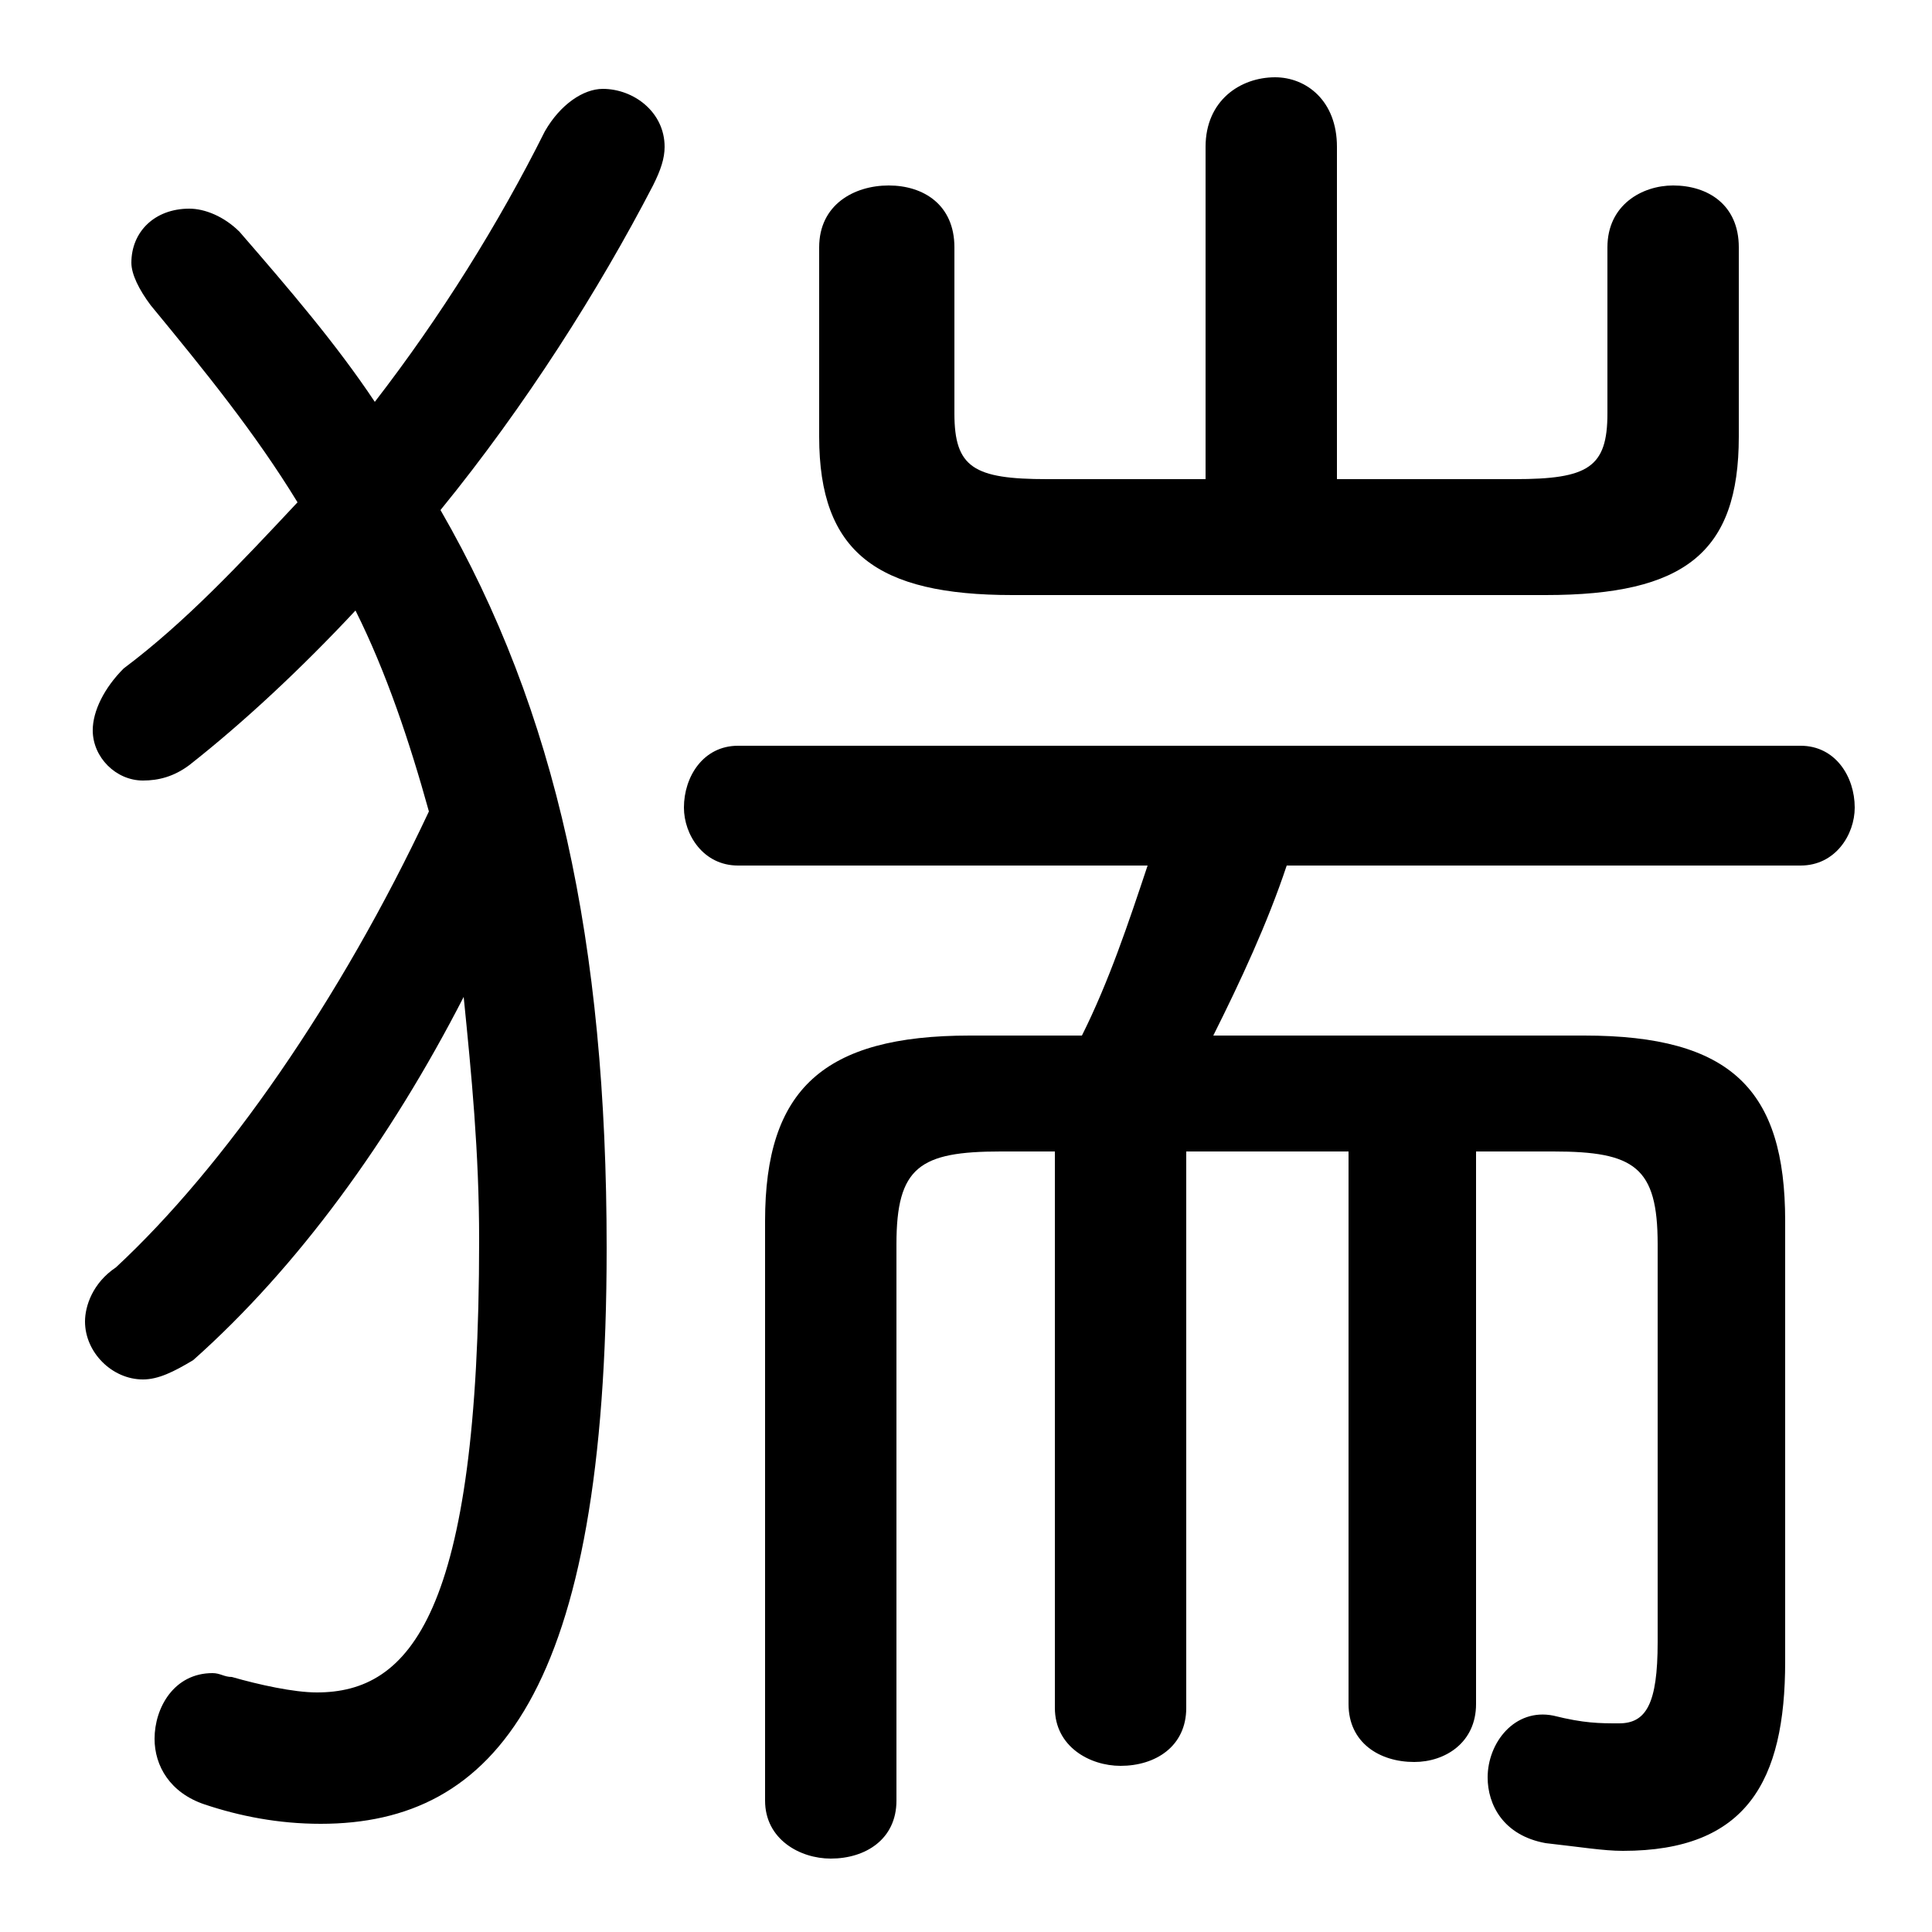 <svg xmlns="http://www.w3.org/2000/svg" viewBox="0 -44.0 50.0 50.0">
    <rect x="0" y="-44.0" width="50.0" height="50.0" fill="#808080" stroke="none"/>
    <g transform="scale(1, -1)">
        <!-- ボディの枠 -->
        <rect x="0" y="-6.0" width="50.0" height="50.0"
            stroke="white" fill="white"/>
        <!-- グリフ座標系の原点 -->
        <circle cx="0" cy="0" r="5" fill="white"/>
        <!-- グリフのアウトライン -->
        <g style="fill:black;stroke:#000000;stroke-width:0;stroke-linecap:round;stroke-linejoin:round;">
        <path d="M 25.1 17.2 C 21.3 17.2 19.8 15.8 19.8 12.4 L 19.8 -2.6 C 19.8 -3.6 20.7 -4.1 21.5 -4.1 C 22.4 -4.1 23.2 -3.6 23.2 -2.6 L 23.2 11.8 C 23.2 13.8 23.8 14.2 25.9 14.2 L 27.3 14.2 L 27.3 -0.2 C 27.3 -1.2 28.2 -1.7 29.0 -1.7 C 29.9 -1.7 30.7 -1.2 30.7 -0.2 L 30.7 14.2 L 34.9 14.2 L 34.9 -0.1 C 34.9 -1.1 35.7 -1.6 36.6 -1.6 C 37.4 -1.6 38.2 -1.1 38.2 -0.1 L 38.2 14.2 L 40.2 14.2 C 42.3 14.2 42.9 13.8 42.9 11.8 L 42.9 1.5 C 42.9 -0.1 42.6 -0.6 41.9 -0.6 C 41.4 -0.6 41.0 -0.6 40.2 -0.4 C 39.2 -0.2 38.5 -1.1 38.5 -2.0 C 38.5 -2.7 38.9 -3.5 40.0 -3.7 C 40.9 -3.8 41.5 -3.9 42.0 -3.9 C 45.2 -3.9 46.2 -2.1 46.2 1.0 L 46.2 12.4 C 46.2 15.8 44.8 17.2 41.0 17.2 L 31.4 17.2 C 32.1 18.6 32.8 20.1 33.3 21.6 L 46.6 21.6 C 47.5 21.6 48.0 22.4 48.0 23.1 C 48.0 23.9 47.5 24.7 46.6 24.7 L 19.1 24.7 C 18.2 24.7 17.7 23.9 17.7 23.1 C 17.7 22.4 18.2 21.6 19.1 21.6 L 29.7 21.6 C 29.2 20.1 28.7 18.6 28.0 17.2 Z M 11.4 30.8 C 13.6 33.5 15.5 36.5 16.9 39.2 C 17.1 39.6 17.2 39.9 17.2 40.2 C 17.2 41.1 16.4 41.7 15.6 41.7 C 15.1 41.7 14.5 41.3 14.1 40.6 C 12.9 38.2 11.4 35.8 9.7 33.6 C 8.7 35.1 7.5 36.5 6.2 38.0 C 5.8 38.4 5.3 38.6 4.9 38.6 C 4.0 38.6 3.4 38.0 3.4 37.2 C 3.4 36.9 3.6 36.5 3.9 36.1 C 5.3 34.4 6.6 32.8 7.7 31.0 C 6.2 29.4 4.8 27.9 3.2 26.7 C 2.7 26.2 2.4 25.6 2.4 25.1 C 2.4 24.4 3.0 23.8 3.7 23.8 C 4.1 23.8 4.5 23.9 4.9 24.2 C 6.3 25.3 7.8 26.7 9.2 28.2 C 10.0 26.6 10.6 24.8 11.1 23.0 C 8.8 18.1 5.8 13.8 3.0 11.2 C 2.4 10.8 2.2 10.2 2.2 9.8 C 2.2 9.0 2.9 8.3 3.7 8.3 C 4.1 8.3 4.5 8.5 5.0 8.8 C 7.7 11.2 10.1 14.5 12.0 18.2 C 12.2 16.2 12.4 14.2 12.4 11.9 C 12.4 2.2 10.6 0.2 8.2 0.2 C 7.6 0.2 6.7 0.4 6.0 0.6 C 5.8 0.6 5.7 0.7 5.5 0.7 C 4.5 0.7 4.0 -0.2 4.0 -1.0 C 4.0 -1.7 4.4 -2.4 5.3 -2.7 C 6.2 -3.0 7.2 -3.2 8.3 -3.2 C 12.8 -3.2 15.7 0.2 15.7 11.7 C 15.7 19.6 14.4 25.6 11.4 30.8 Z M 34.6 31.6 L 34.6 40.2 C 34.6 41.4 33.8 42.0 33.0 42.0 C 32.1 42.0 31.2 41.4 31.2 40.2 L 31.2 31.6 L 27.1 31.6 C 25.2 31.6 24.7 31.9 24.7 33.3 L 24.7 37.6 C 24.7 38.7 23.9 39.2 23.0 39.2 C 22.1 39.2 21.2 38.7 21.2 37.6 L 21.2 32.7 C 21.2 29.7 22.7 28.6 26.2 28.6 L 40.0 28.6 C 43.6 28.6 45.0 29.7 45.0 32.7 L 45.0 37.6 C 45.0 38.7 44.2 39.2 43.3 39.2 C 42.5 39.2 41.6 38.7 41.6 37.6 L 41.6 33.3 C 41.6 31.9 41.1 31.6 39.2 31.6 Z"/>
    </g>
    </g>
</svg>
